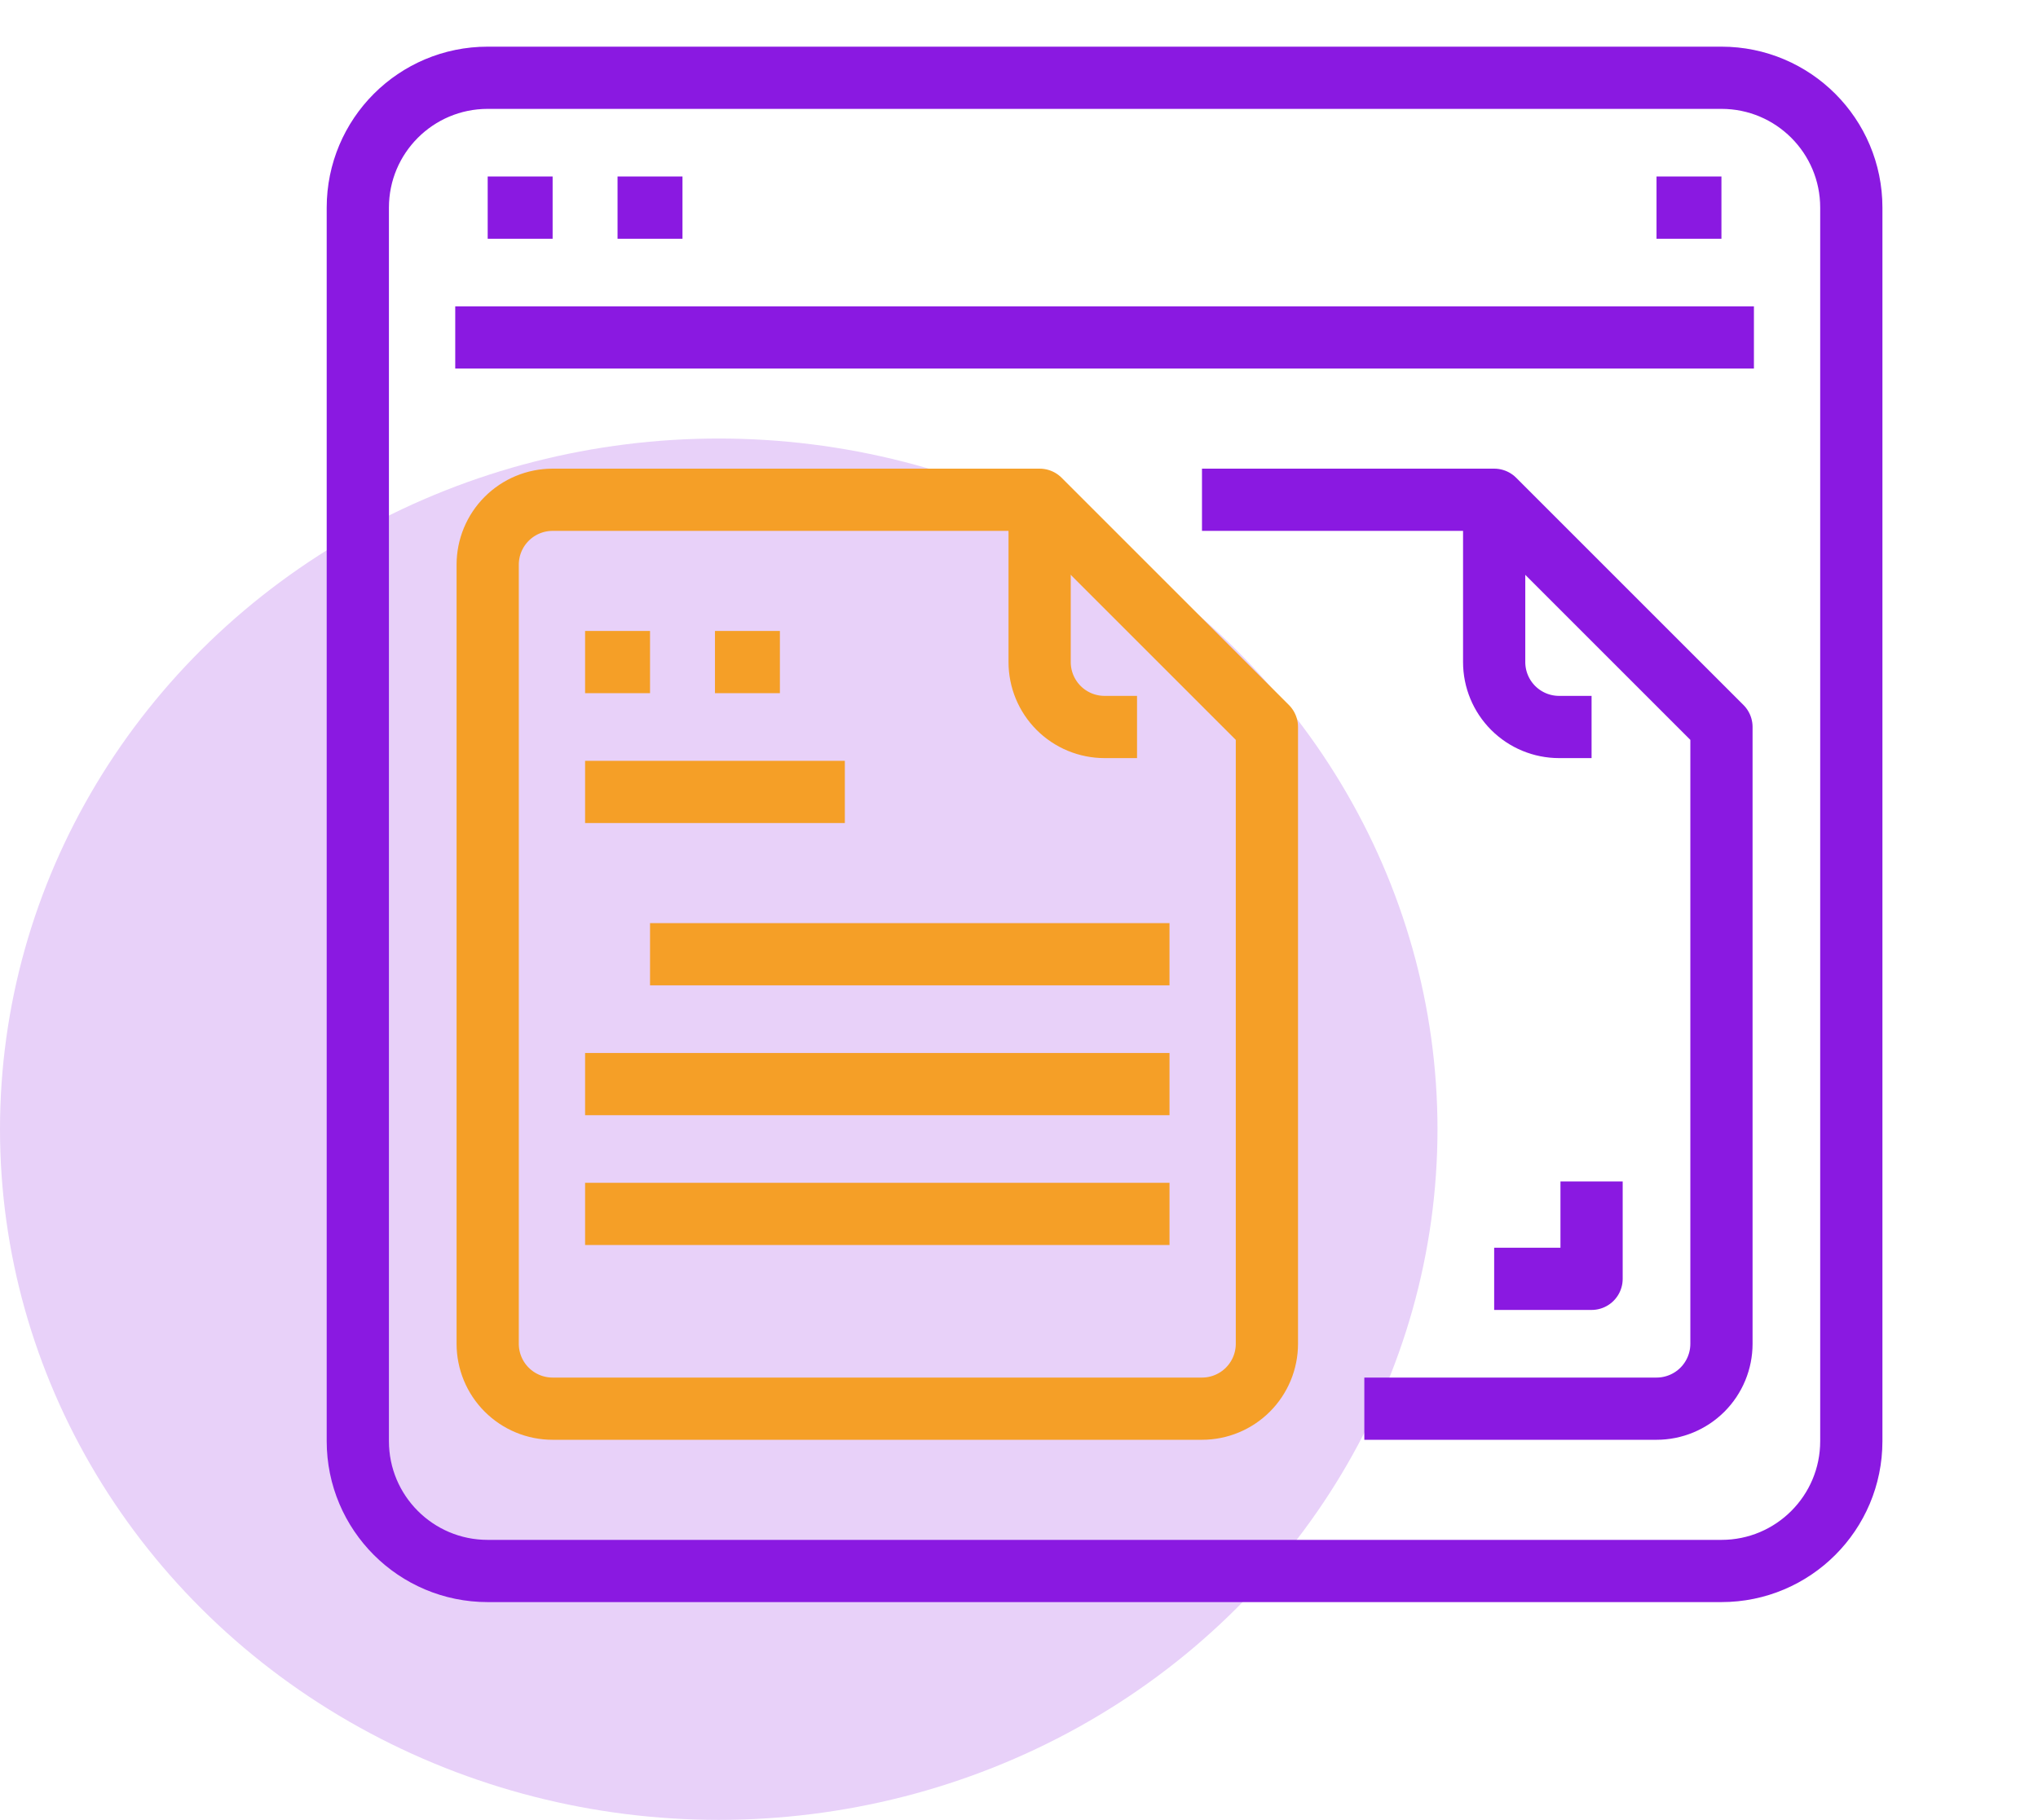 <svg width="131" height="117" viewBox="0 0 131 117" fill="none" xmlns="http://www.w3.org/2000/svg">
<g clip-path="url(#clip0_690:3365)">
<ellipse cx="46.2" cy="72.597" rx="46.2" ry="44.404" fill="#E8D1F9"/>
<path d="M110.652 5H31.348C26.737 5 23 8.737 23 13.348V92.652C23 97.263 26.737 101 31.348 101H110.652C115.263 101 119 97.263 119 92.652V13.348C119 8.737 115.263 5 110.652 5Z" stroke="#8A19E1" stroke-width="4" stroke-linejoin="round"/>
<path d="M29.262 21.696H112.74" stroke="#8A19E1" stroke-width="4" stroke-linejoin="round"/>
<path d="M31.348 13.348H35.522" stroke="#8A19E1" stroke-width="4" stroke-linejoin="round"/>
<path d="M39.695 13.348H43.869" stroke="#8A19E1" stroke-width="4" stroke-linejoin="round"/>
<path d="M106.479 13.348H110.652" stroke="#8A19E1" stroke-width="4" stroke-linejoin="round"/>
<path d="M66.826 32.13V42.565C66.826 43.672 67.266 44.734 68.049 45.517C68.831 46.299 69.893 46.739 71 46.739H73.087" stroke="#F59F27" stroke-width="4" stroke-linejoin="round"/>
<path d="M66.826 32.13H35.522C34.415 32.13 33.353 32.57 32.57 33.353C31.787 34.136 31.348 35.197 31.348 36.304V86.391C31.348 87.498 31.787 88.56 32.57 89.343C33.353 90.126 34.415 90.565 35.522 90.565H77.261C78.368 90.565 79.429 90.126 80.212 89.343C80.995 88.56 81.435 87.498 81.435 86.391V46.739L66.826 32.13Z" stroke="#F59F27" stroke-width="4" stroke-linejoin="round"/>
<path d="M96.043 32.13V42.565C96.043 43.672 96.483 44.734 97.266 45.517C98.048 46.299 99.11 46.739 100.217 46.739H102.304" stroke="#8A19E1" stroke-width="4" stroke-linejoin="round"/>
<path d="M87.697 90.565H106.479C107.586 90.565 108.648 90.126 109.431 89.343C110.213 88.56 110.653 87.498 110.653 86.391V46.739L96.044 32.13H77.262" stroke="#8A19E1" stroke-width="4" stroke-linejoin="round"/>
<path d="M37.609 42.565H41.783" stroke="#F59F27" stroke-width="4" stroke-linejoin="round"/>
<path d="M45.957 42.565H50.131" stroke="#F59F27" stroke-width="4" stroke-linejoin="round"/>
<path d="M37.609 50.913H54.305" stroke="#F59F27" stroke-width="4" stroke-linejoin="round"/>
<path d="M41.783 61.348H75.174" stroke="#F59F27" stroke-width="4" stroke-linejoin="round"/>
<path d="M37.609 69.696H75.175" stroke="#F59F27" stroke-width="4" stroke-linejoin="round"/>
<path d="M37.609 78.043H75.175" stroke="#F59F27" stroke-width="4" stroke-linejoin="round"/>
<path d="M102.304 75.957V82.217H96.043" stroke="#8A19E1" stroke-width="4" stroke-linejoin="round"/>
</g>
<defs>
<clipPath id="clip0_690:3365">
<rect width="131" height="117" fill="white" transform="translate(0 0)"/>
</clipPath>
</defs>
</svg>
